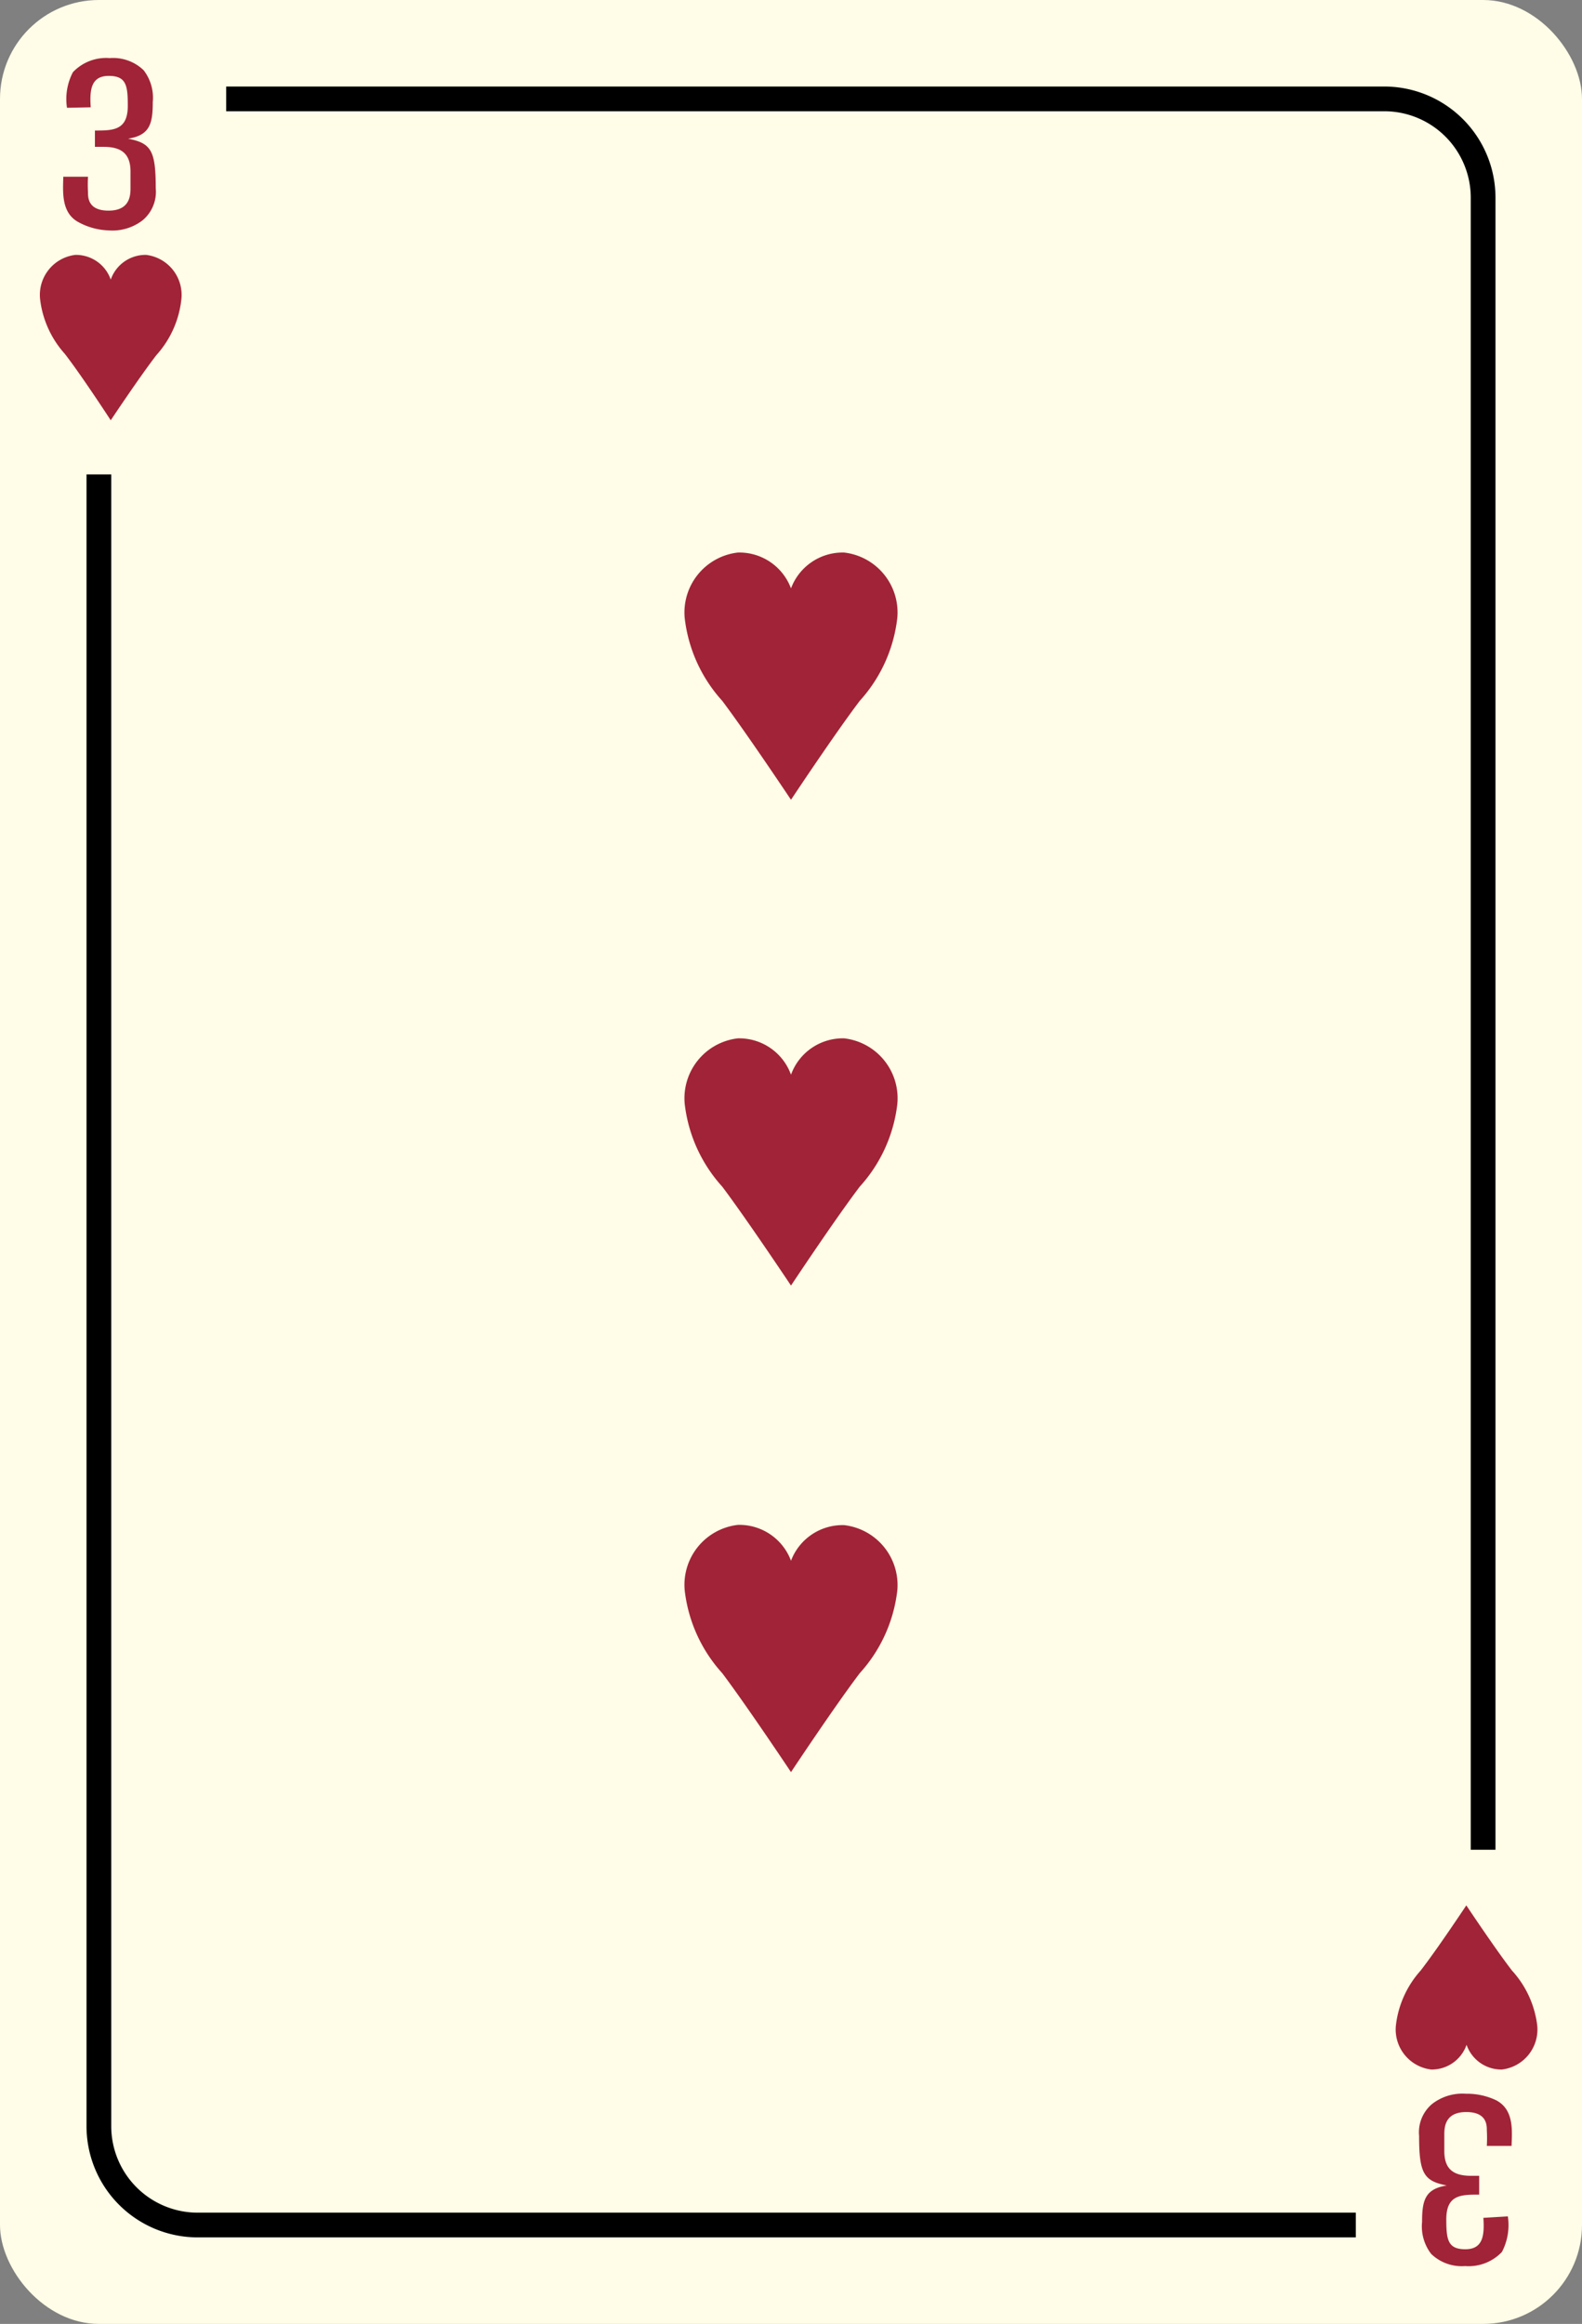 <svg xmlns="http://www.w3.org/2000/svg" viewBox="0 0 64 94"><rect x="0" y="0" width="64" height="94" fill="#808080" stroke="none"/><title>3Heart</title><rect width="64" height="94" rx="4" ry="4" style="fill:#fffce7"/><path d="M7.34,12.08a1.63,1.63,0,0,0-1.43-1.77,1.49,1.49,0,0,0-1.43,1,1.49,1.49,0,0,0-1.43-1,1.63,1.63,0,0,0-1.43,1.77,4,4,0,0,0,1,2.23C3.31,15.2,4.48,17,4.48,17h0s1.17-1.76,1.85-2.64A4,4,0,0,0,7.34,12.08Z" style="fill:#a12337"/><path d="M2.71,4.36a2.34,2.34,0,0,1,.24-1.44,1.85,1.85,0,0,1,1.49-.57,1.78,1.78,0,0,1,1.37.49,1.82,1.82,0,0,1,.37,1.29c0,.88-.12,1.34-1,1.48.94.18,1.12.49,1.12,2a1.5,1.5,0,0,1-.53,1.3,2,2,0,0,1-1.37.41A2.74,2.74,0,0,1,3.2,9c-.74-.38-.65-1.25-.64-1.85h1a5.66,5.66,0,0,0,0,.63c0,.21,0,.74.83.74s.89-.56.89-.9c0-.12,0-.49,0-.68,0-.75-.4-1-1.09-1H3.84V5.28c.73,0,1.33,0,1.33-1,0-.82-.06-1.21-.77-1.21s-.78.55-.73,1.27Z" style="fill:#a12337"/><path d="M54.85,90.5H8A4.5,4.5,0,0,1,3.5,86V19.19h1V86A3.5,3.5,0,0,0,8,89.5H54.85Z"/><path d="M60.5,74.82h-1V8A3.5,3.5,0,0,0,56,4.5H9.15v-1H56A4.5,4.5,0,0,1,60.5,8Z"/><path d="M62.19,81.94a1.63,1.63,0,0,1-1.43,1.77,1.49,1.49,0,0,1-1.43-1,1.49,1.49,0,0,1-1.43,1,1.63,1.63,0,0,1-1.43-1.77,4,4,0,0,1,1-2.23c.69-.89,1.85-2.64,1.85-2.64h0s1.17,1.76,1.85,2.64A4,4,0,0,1,62.19,81.94Z" style="fill:#a12337"/><path d="M61,89.65a2.34,2.34,0,0,1-.24,1.44,1.86,1.86,0,0,1-1.49.57,1.78,1.78,0,0,1-1.37-.49,1.82,1.82,0,0,1-.37-1.29c0-.88.12-1.34,1-1.48-.93-.18-1.12-.49-1.12-2a1.5,1.5,0,0,1,.53-1.3,2,2,0,0,1,1.37-.41,2.74,2.74,0,0,1,1.21.26c.74.38.65,1.25.63,1.85h-1a5.66,5.66,0,0,0,0-.63c0-.21,0-.74-.83-.74s-.89.56-.89.9c0,.13,0,.49,0,.68,0,.75.39,1,1.09,1h.32v.76c-.73,0-1.33,0-1.33,1,0,.82.06,1.21.77,1.21s.78-.55.73-1.27Z" style="fill:#a12337"/><path d="M36.3,25a2.44,2.44,0,0,0-2.15-2.65A2.23,2.23,0,0,0,32,23.8a2.23,2.23,0,0,0-2.15-1.45A2.44,2.44,0,0,0,27.7,25a6,6,0,0,0,1.52,3.35c1,1.33,2.78,4,2.78,4h0s1.75-2.64,2.78-4A6,6,0,0,0,36.3,25Z" style="fill:#a12337"/><path d="M36.3,44.67A2.44,2.44,0,0,0,34.15,42,2.23,2.23,0,0,0,32,43.47,2.23,2.23,0,0,0,29.85,42a2.44,2.44,0,0,0-2.15,2.65A6,6,0,0,0,29.22,48c1,1.33,2.78,4,2.78,4h0s1.75-2.64,2.78-4A6,6,0,0,0,36.3,44.67Z" style="fill:#a12337"/><path d="M36.3,64.34a2.44,2.44,0,0,0-2.15-2.65A2.23,2.23,0,0,0,32,63.13a2.23,2.23,0,0,0-2.15-1.45,2.44,2.44,0,0,0-2.15,2.65,6,6,0,0,0,1.52,3.35c1,1.33,2.78,4,2.78,4h0s1.75-2.64,2.78-4A6,6,0,0,0,36.3,64.34Z" style="fill:#a12337"/></svg>